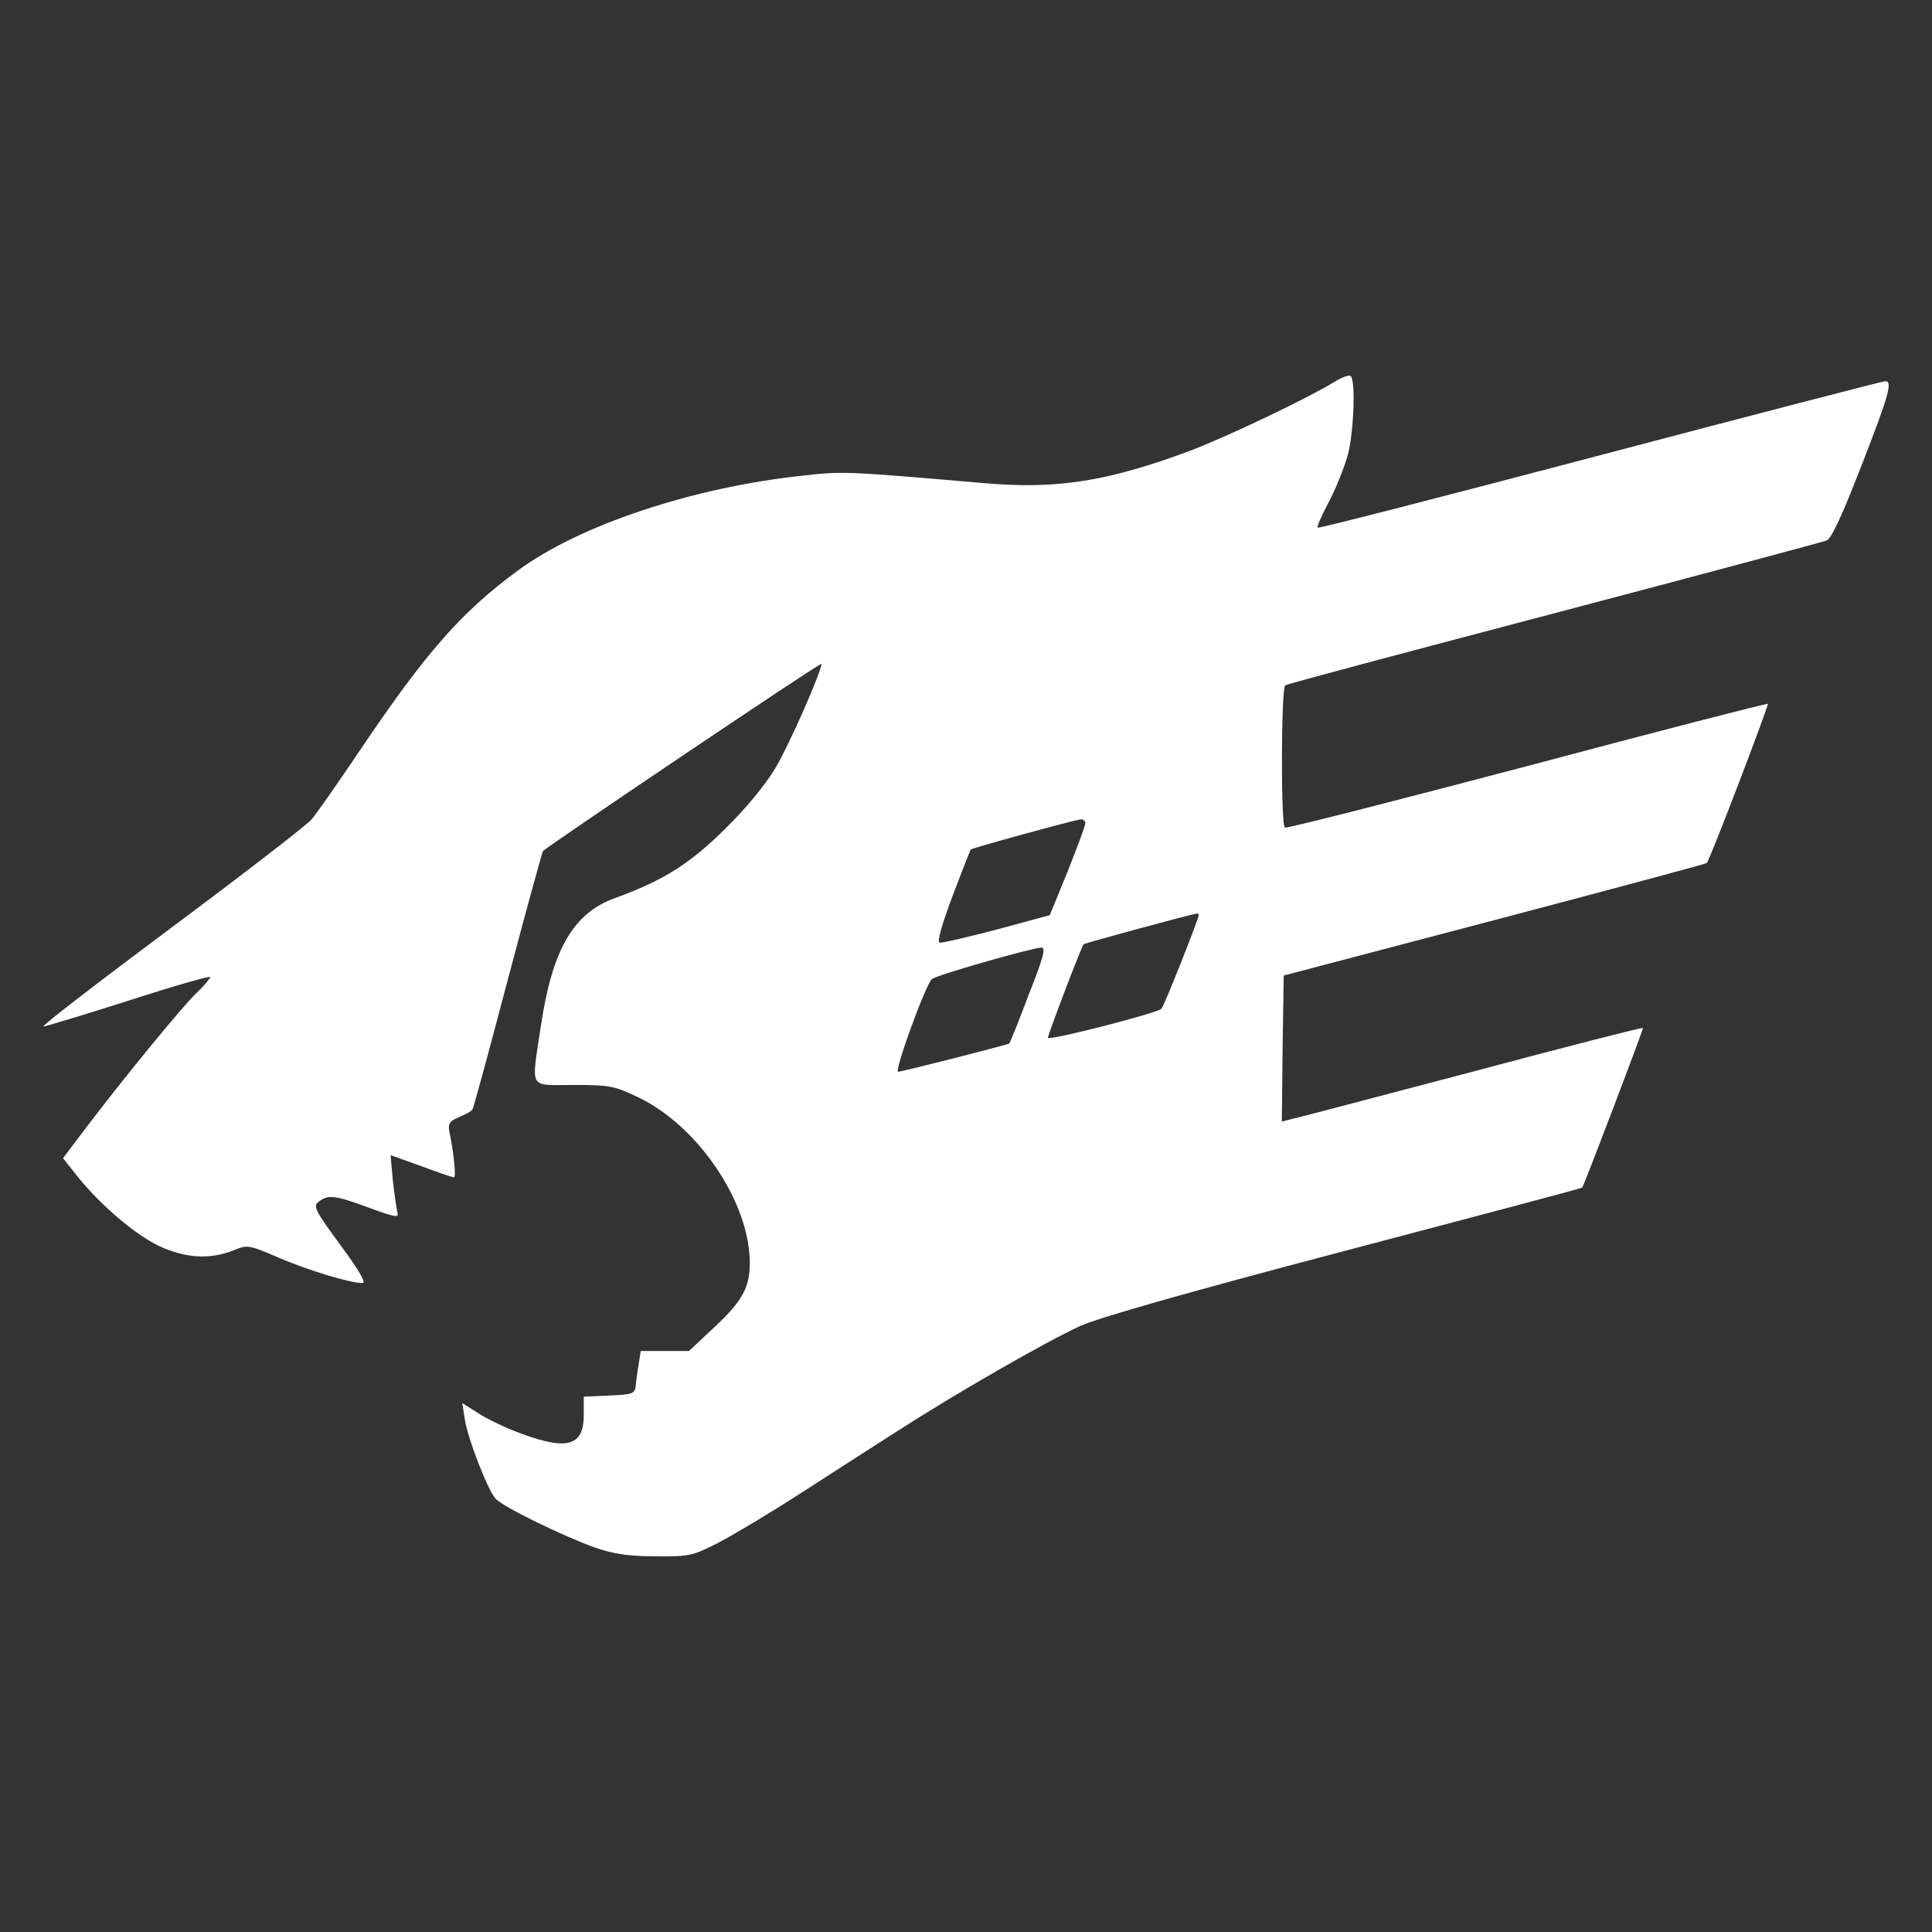 <svg version="1.1" xmlns="http://www.w3.org/2000/svg" xmlns:xlink="http://www.w3.org/1999/xlink" width="512pt" height="512pt" viewBox="0,0,256,256"><rect x="0" y="0" width="256" height="256" fill="#333333" stroke="none"/><g fill="#ffffff" fill-rule="nonzero" stroke="none" stroke-width="1" stroke-linecap="butt" stroke-linejoin="miter" stroke-miterlimit="10" stroke-dasharray="" stroke-dashoffset="0" font-family="none" font-weight="none" font-size="none" text-anchor="none" style="mix-blend-mode: normal"><g transform="translate(-0.149,-0.487) scale(0.5,0.5)"><g transform="translate(0,512) scale(0.1,-0.1)"><path d="M3539,4098c-72,-44 -288,-147 -384,-183c-218,-81 -352,-102 -545,-85c-363,31 -371,32 -478,20c-292,-31 -593,-131 -757,-252c-150,-110 -244,-218 -416,-473c-59,-88 -118,-172 -131,-187c-13,-15 -180,-144 -372,-287c-193,-144 -345,-261 -338,-261c6,0 108,31 227,69c118,38 215,66 215,62c0,-4 -16,-23 -36,-42c-39,-37 -194,-227 -292,-356l-62,-82l38,-48c61,-76 152,-154 217,-185c69,-32 133,-36 195,-12c39,16 41,16 122,-19c80,-34 189,-67 222,-67c10,0 -9,33 -59,101c-69,94 -73,103 -57,115c25,19 42,17 132,-16c71,-26 81,-28 76,-12c-2,9 -8,47 -12,84l-6,67l81,-29c45,-17 84,-30 87,-30c6,0 0,63 -12,121c-4,22 0,28 26,39c17,7 33,16 35,20c3,4 45,159 94,345c49,185 91,338 93,340c27,23 738,502 738,496c0,-20 -85,-214 -122,-276c-25,-42 -77,-106 -132,-160c-95,-94 -164,-138 -294,-185c-110,-40 -166,-137 -196,-341c-25,-169 -34,-154 86,-154c95,0 108,-2 171,-32c160,-76 297,-279 297,-440c0,-65 -20,-101 -94,-170l-67,-63h-64h-64l-5,-32c-3,-18 -7,-44 -8,-58c-3,-24 -7,-25 -70,-28l-68,-3v-49c0,-86 -48,-96 -189,-40c-28,11 -69,31 -92,46l-41,26l7,-44c8,-52 61,-187 81,-209c19,-22 182,-101 264,-130c49,-17 88,-23 160,-23c91,-1 98,1 167,36c40,21 134,77 210,126c76,49 194,125 263,169c157,101 390,235 485,279c49,22 279,88 701,199c345,91 629,166 630,168c5,6 163,421 161,423c-2,2 -205,-50 -452,-116c-248,-65 -462,-122 -478,-125l-27,-7l2,193l3,194l559,147c307,81 560,149 562,151c8,7 165,419 162,422c-2,2 -289,-72 -638,-165c-349,-92 -638,-166 -642,-163c-11,6 -10,371 1,377c5,4 326,89 713,191c387,102 712,189 722,193c13,6 41,67 92,198c74,190 83,224 63,224c-6,0 -346,-88 -755,-196c-410,-108 -747,-195 -749,-192c-3,2 11,33 30,69c19,36 41,92 50,124c16,63 21,200 7,209c-5,3 -24,-4 -43,-16zM2879,2928c0,-7 -22,-65 -47,-128l-47,-115l-140,-38c-77,-20 -145,-36 -152,-35c-7,2 5,45 34,123c25,66 47,122 49,124c3,4 273,78 292,80c6,0 12,-5 11,-11zM3180,2686c0,-10 -92,-242 -99,-249c-12,-12 -301,-86 -301,-77c0,8 89,243 95,248c3,3 283,79 298,81c4,1 7,-1 7,-3zM2729,2474c-26,-70 -50,-128 -51,-129c-6,-4 -285,-75 -295,-75c-11,0 71,226 89,245c8,10 257,81 290,84c13,1 8,-22 -33,-125z"></path></g></g></g></svg>